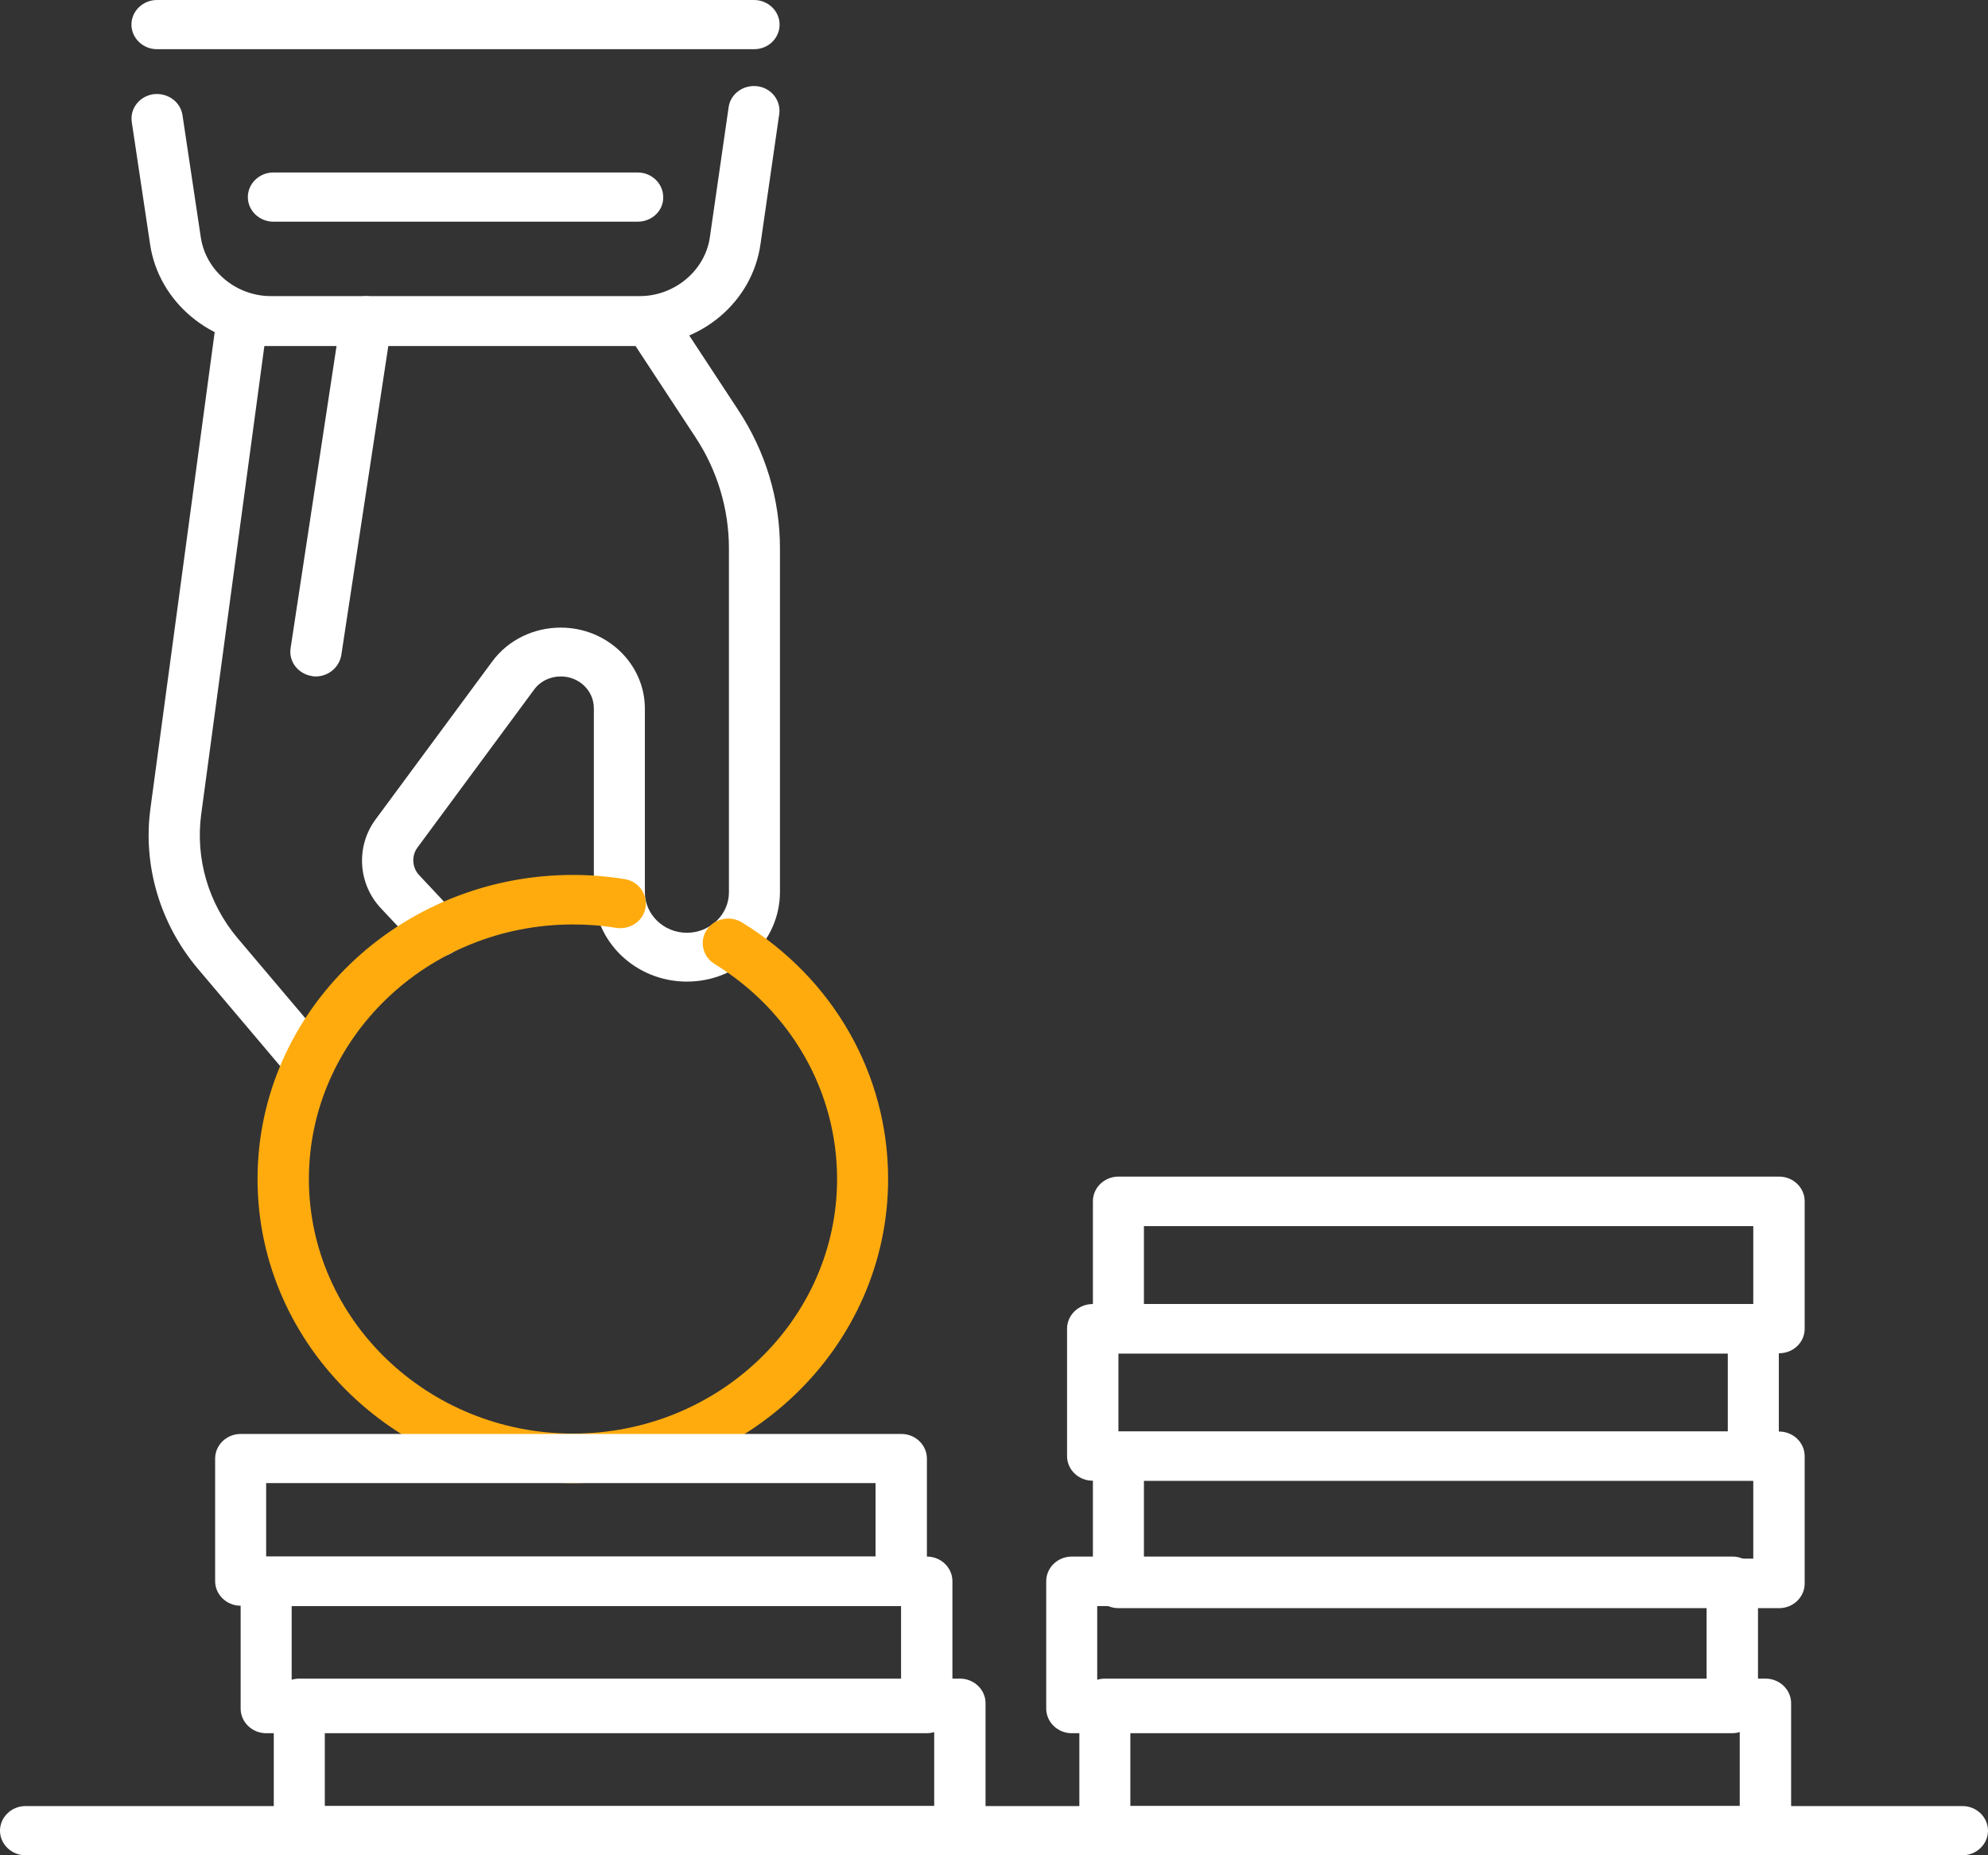 <svg xmlns="http://www.w3.org/2000/svg" width="60" height="56" viewBox="0 0 60 56" fill="none"><rect x="0" y="0" width="60" height="56" fill="#333333" stroke="none"/><path d="M9.345 32.797C9.118 32.797 8.901 32.703 8.749 32.525L5.973 29.242C4.834 27.893 4.303 26.127 4.542 24.391L6.537 9.598C6.591 9.232 6.916 8.949 7.307 8.949H19.604C19.864 8.949 20.114 9.075 20.255 9.294L22.282 12.379C23.107 13.633 23.54 15.065 23.54 16.55V26.921C23.54 28.416 22.282 29.629 20.732 29.629C19.181 29.629 17.923 28.416 17.923 26.921V21.38C17.923 20.847 17.479 20.418 16.925 20.418C16.6 20.418 16.297 20.565 16.112 20.826L12.599 25.583C12.414 25.834 12.436 26.189 12.653 26.419L13.791 27.632C14.073 27.935 14.052 28.406 13.737 28.688C13.423 28.96 12.935 28.939 12.642 28.636L11.503 27.423C10.799 26.681 10.733 25.541 11.341 24.726L14.854 19.969C15.331 19.32 16.101 18.944 16.925 18.944C18.324 18.944 19.463 20.042 19.463 21.39V26.932C19.463 27.601 20.027 28.155 20.732 28.155C21.426 28.155 22 27.611 22 26.932V16.56C22 15.369 21.653 14.198 20.981 13.184L19.181 10.444H7.979L6.071 24.59C5.897 25.917 6.287 27.266 7.166 28.312L9.942 31.594C10.213 31.908 10.159 32.379 9.833 32.64C9.692 32.744 9.519 32.797 9.345 32.797Z" fill="white"></path><path d="M19.3 10.434H8.185C6.363 10.434 4.791 9.117 4.531 7.381L3.978 3.691C3.913 3.283 4.206 2.906 4.628 2.844C5.051 2.791 5.442 3.063 5.507 3.471L6.06 7.162C6.212 8.176 7.123 8.939 8.185 8.939H19.3C20.363 8.939 21.285 8.165 21.426 7.151L21.99 3.241C22.044 2.833 22.434 2.551 22.857 2.603C23.28 2.655 23.573 3.032 23.519 3.44L22.955 7.35C22.716 9.117 21.144 10.434 19.3 10.434Z" fill="white"></path><path d="M9.53 20.418C9.497 20.418 9.454 20.418 9.422 20.408C8.999 20.345 8.706 19.969 8.771 19.561L10.289 9.577C10.354 9.169 10.745 8.887 11.167 8.949C11.59 9.012 11.883 9.388 11.818 9.796L10.3 19.78C10.235 20.146 9.91 20.418 9.53 20.418Z" fill="white"></path><path d="M17.294 44.767C12.045 44.767 7.773 40.648 7.773 35.588C7.773 30.528 12.045 26.409 17.294 26.409C17.814 26.409 18.335 26.451 18.845 26.534C19.267 26.597 19.549 26.984 19.484 27.392C19.419 27.799 19.018 28.071 18.595 28.008C18.172 27.935 17.727 27.904 17.294 27.904C12.891 27.904 9.323 31.354 9.323 35.588C9.323 39.822 12.902 43.272 17.294 43.272C21.696 43.272 25.264 39.822 25.264 35.588C25.264 32.943 23.876 30.517 21.566 29.096C21.209 28.876 21.1 28.416 21.328 28.071C21.555 27.726 22.033 27.622 22.39 27.841C25.156 29.535 26.804 32.431 26.804 35.588C26.804 40.648 22.542 44.767 17.294 44.767Z" fill="#FFAB0E"></path><path d="M19.246 6.691H8.25C7.827 6.691 7.48 6.356 7.48 5.949C7.48 5.541 7.827 5.206 8.25 5.206H19.246C19.669 5.206 20.016 5.541 20.016 5.949C20.027 6.356 19.68 6.691 19.246 6.691Z" fill="white"></path><path d="M22.759 1.485H4.737C4.314 1.485 3.967 1.15 3.967 0.742C3.967 0.335 4.314 0 4.737 0H22.759C23.182 0 23.529 0.335 23.529 0.742C23.529 1.15 23.193 1.485 22.759 1.485Z" fill="white"></path><path d="M28.965 56H9.033C8.61 56 8.263 55.665 8.263 55.258V51.41C8.263 51.003 8.61 50.668 9.033 50.668H28.975C29.398 50.668 29.745 51.003 29.745 51.41V55.258C29.735 55.665 29.398 56 28.965 56ZM9.803 54.515H28.195V52.163H9.803V54.515Z" fill="white"></path><path d="M53.277 56H33.346C32.923 56 32.576 55.665 32.576 55.258V51.41C32.576 51.003 32.923 50.668 33.346 50.668H53.288C53.711 50.668 54.058 51.003 54.058 51.41V55.258C54.047 55.665 53.7 56 53.277 56ZM34.115 54.515H52.507V52.163H34.115V54.515V54.515Z" fill="white"></path><path d="M52.277 52.316H32.346C31.923 52.316 31.576 51.981 31.576 51.573V47.726C31.576 47.318 31.923 46.984 32.346 46.984H52.288C52.711 46.984 53.058 47.318 53.058 47.726V51.573C53.047 51.981 52.7 52.316 52.277 52.316ZM33.115 50.831H51.507V48.479H33.115V50.831V50.831Z" fill="white"></path><path d="M53.697 48.541H33.755C33.332 48.541 32.985 48.207 32.985 47.799V43.952C32.985 43.544 33.332 43.21 33.755 43.21H53.697C54.12 43.21 54.467 43.544 54.467 43.952V47.799C54.467 48.207 54.12 48.541 53.697 48.541ZM34.525 47.047H52.916V44.694H34.525V47.047Z" fill="white"></path><path d="M52.917 44.694H32.974C32.551 44.694 32.205 44.36 32.205 43.952V40.105C32.205 39.697 32.551 39.362 32.974 39.362H52.917C53.34 39.362 53.687 39.697 53.687 40.105V43.952C53.697 44.36 53.35 44.694 52.917 44.694ZM33.755 43.21H52.147V40.857H33.755V43.21Z" fill="white"></path><path d="M53.697 40.847H33.755C33.332 40.847 32.985 40.512 32.985 40.105V36.257C32.985 35.849 33.332 35.515 33.755 35.515H53.697C54.12 35.515 54.467 35.849 54.467 36.257V40.105C54.467 40.523 54.12 40.847 53.697 40.847ZM34.525 39.362H52.916V37.01H34.525V39.362Z" fill="white"></path><path d="M27.965 52.316H8.033C7.61 52.316 7.263 51.981 7.263 51.573V47.726C7.263 47.318 7.61 46.984 8.033 46.984H27.975C28.398 46.984 28.745 47.318 28.745 47.726V51.573C28.735 51.981 28.398 52.316 27.965 52.316ZM8.803 50.831H27.195V48.479H8.803V50.831Z" fill="white"></path><path d="M27.195 48.468H7.263C6.84 48.468 6.493 48.134 6.493 47.726V44.025C6.493 43.617 6.84 43.283 7.263 43.283H27.206C27.628 43.283 27.975 43.617 27.975 44.025V47.726C27.965 48.134 27.618 48.468 27.195 48.468ZM8.033 46.984H26.425V44.767H8.033V46.984Z" fill="white"></path><path d="M59.23 56H0.77C0.347 56 0 55.665 0 55.258C0 54.85 0.347 54.515 0.77 54.515H59.23C59.653 54.515 60 54.85 60 55.258C60 55.665 59.653 56 59.23 56Z" fill="white"></path></svg>